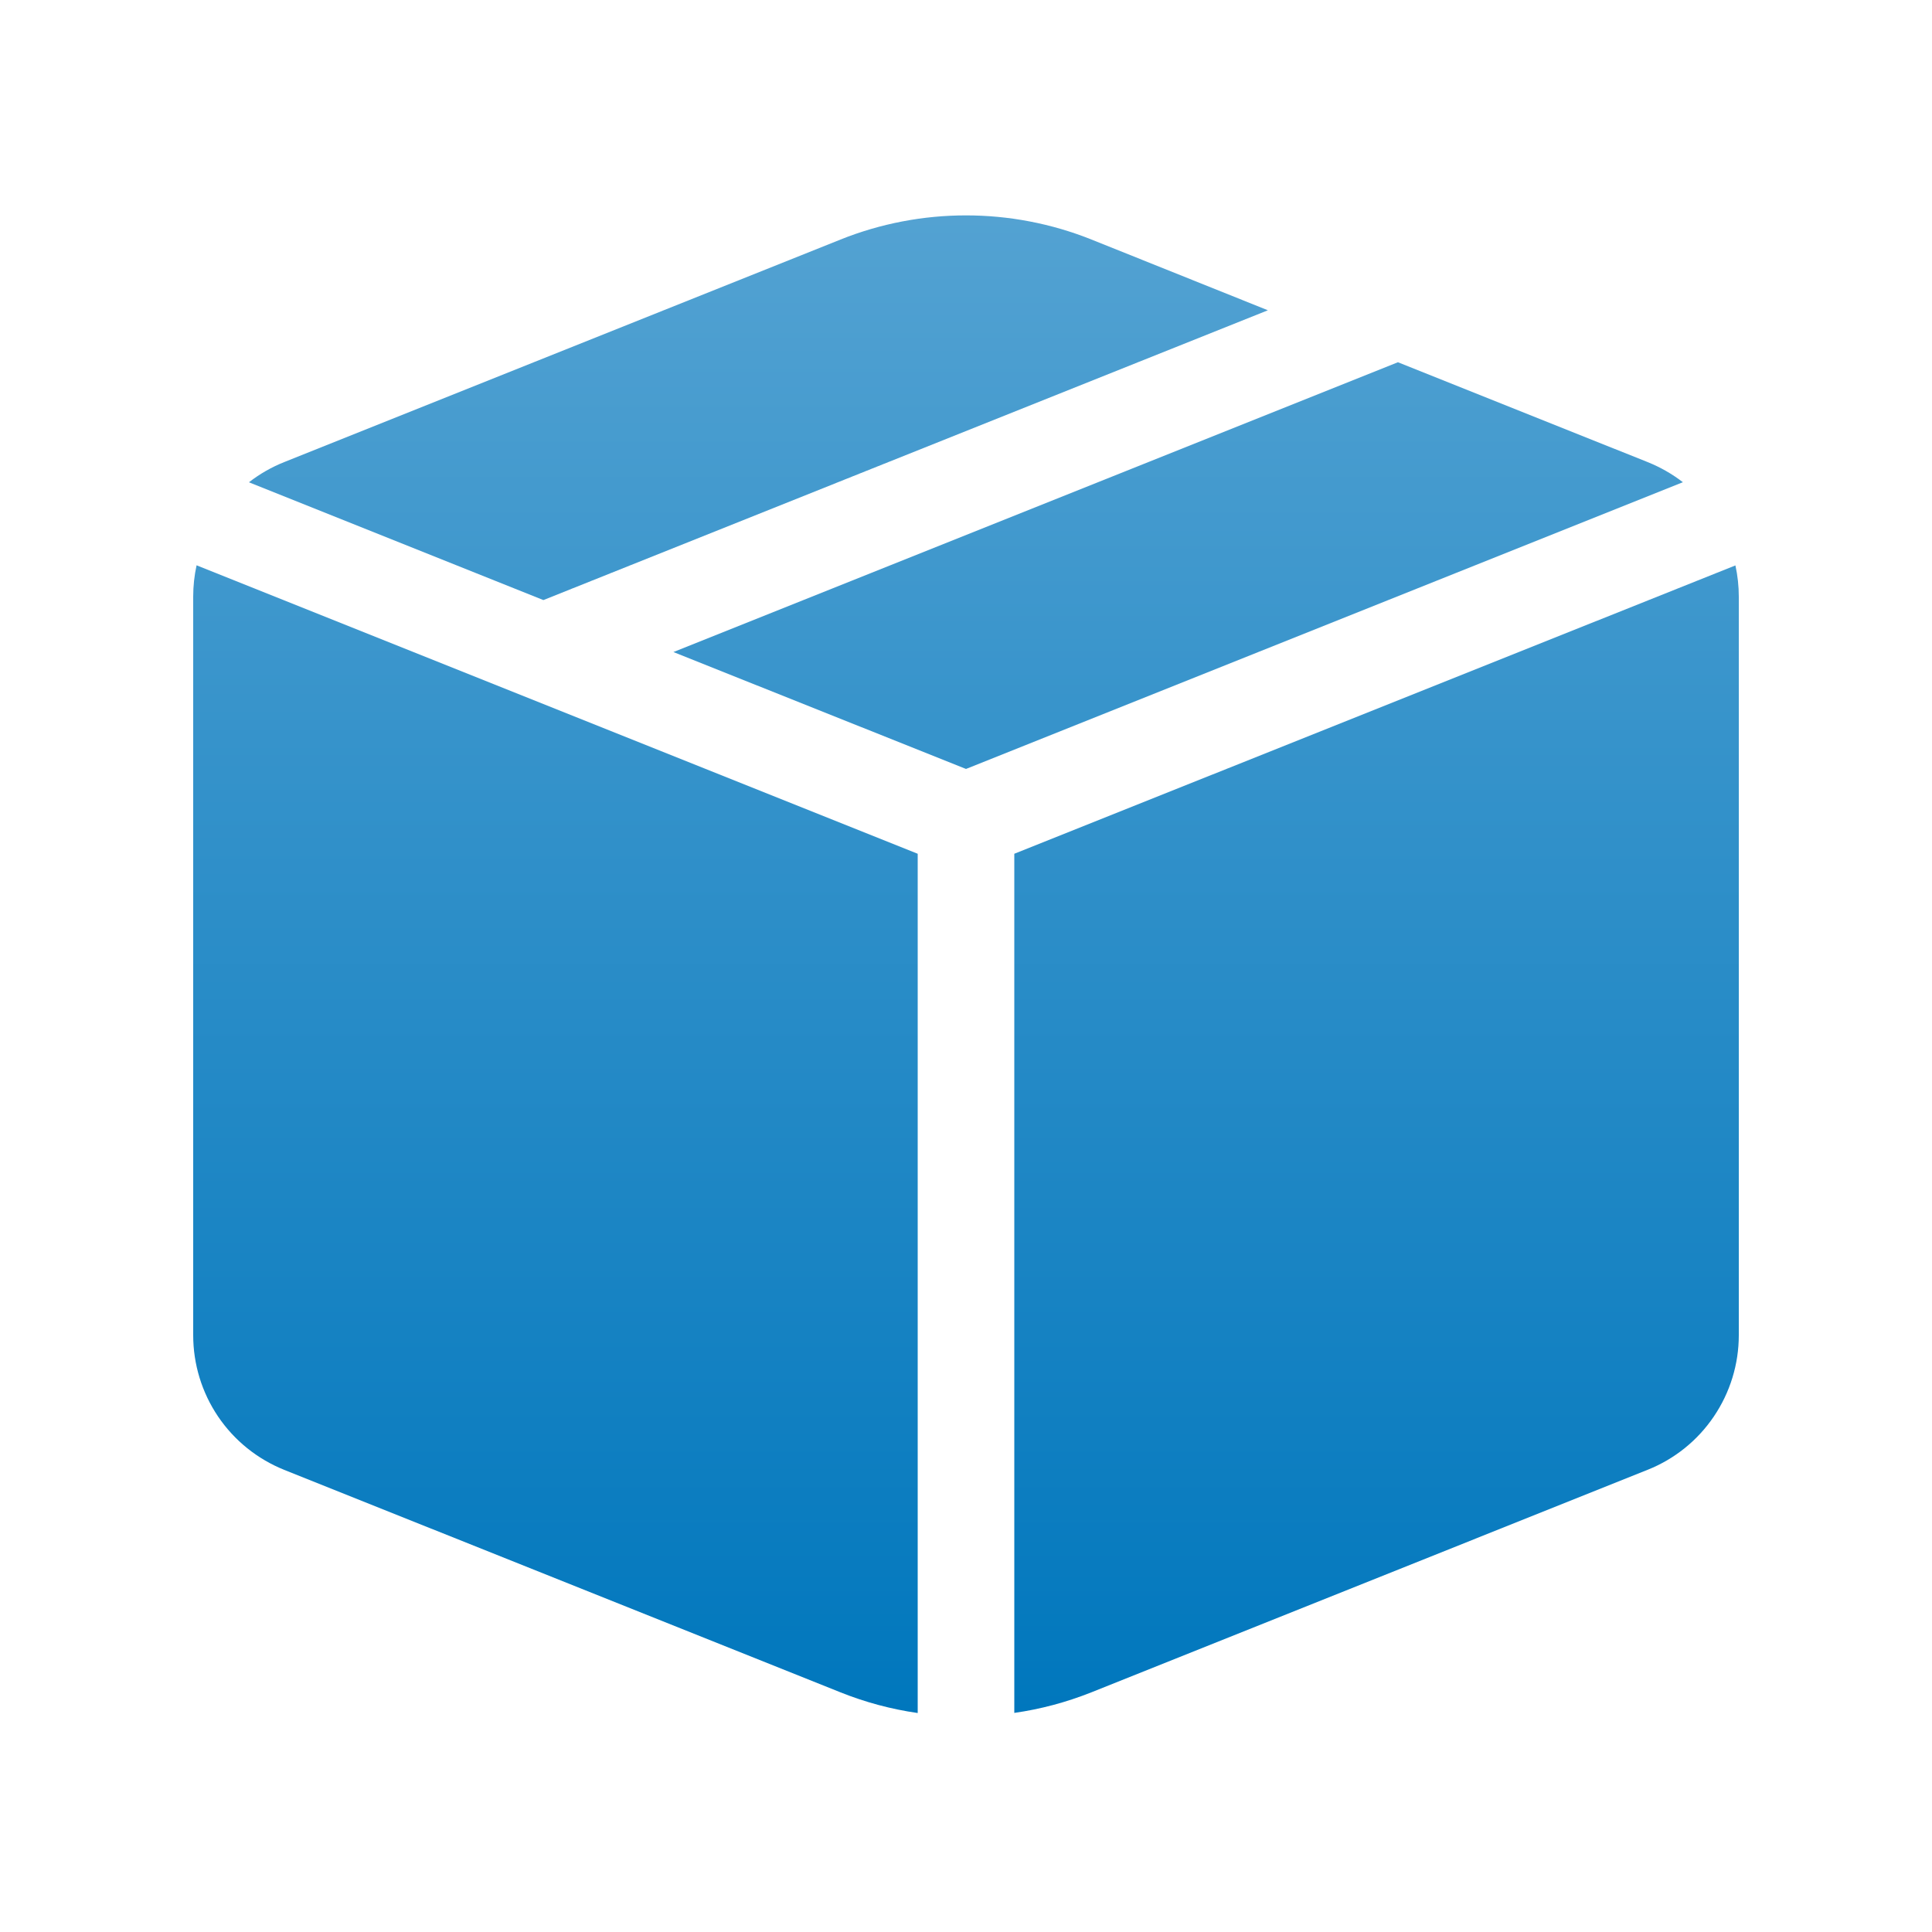 <svg width="32" height="32" viewBox="0 0 32 32" fill="none" xmlns="http://www.w3.org/2000/svg">
<path d="M16 12.736L11.154 10.8L23.154 6L27.291 7.654C27.5 7.738 27.696 7.85 27.874 7.987L16 12.736ZM28.744 9.365C28.781 9.535 28.8 9.708 28.8 9.882V22.115C28.8 22.595 28.656 23.064 28.387 23.461C28.119 23.858 27.737 24.166 27.291 24.344L18.08 28.029C17.663 28.195 17.236 28.309 16.8 28.371V14.141L28.744 9.365ZM15.2 28.373C14.761 28.31 14.332 28.195 13.92 28.03L4.709 24.346C4.263 24.167 3.881 23.86 3.612 23.462C3.343 23.064 3.2 22.595 3.2 22.115V9.882C3.2 9.705 3.219 9.532 3.256 9.363L15.2 14.141V28.373ZM4.126 7.989L9 9.939L21 5.139L18.08 3.968C16.745 3.434 15.255 3.434 13.92 3.968L4.709 7.653C4.5 7.736 4.304 7.848 4.126 7.986" fill="url(#paint0_linear_1025_2693)"/>
<defs>
<linearGradient id="paint0_linear_1025_2693" x1="16" y1="3.567" x2="16" y2="28.373" gradientUnits="userSpaceOnUse">
<stop stop-color="#53A2D2"/>
<stop offset="1" stop-color="#0077BD"/>
</linearGradient>
</defs>
</svg>
